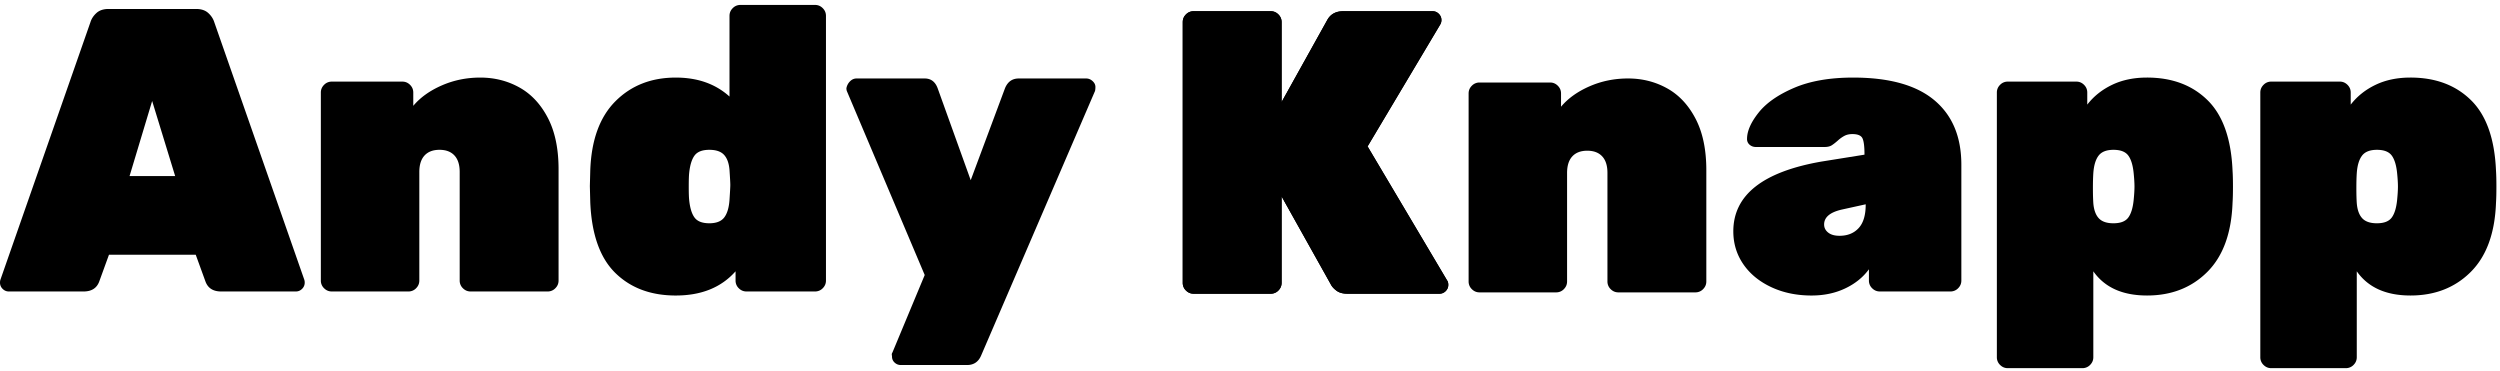 <svg id="logo" viewBox="0 0 330 49" preserveAspectRatio="xMinYMin meet" class="logo">
  <g>
    <path class="lower p2" d="M299.8 48.597c-.39 0-.728-.142-1.012-.426a1.383 1.383 0 0 1-.427-1.012V12.21c0-.39.142-.728.427-1.012a1.383 1.383 0 0 1 1.012-.426h9.056c.391 0 .728.142 1.013.426.284.284.426.622.426 1.012v1.599c.852-1.101 1.944-1.971 3.276-2.61 1.332-.64 2.868-.96 4.608-.96 3.303 0 5.967.995 7.991 2.984 2.025 1.989 3.126 5.096 3.303 9.323.036.532.053 1.225.053 2.077 0 .888-.017 1.598-.053 2.131-.142 4.013-1.252 7.059-3.33 9.137-2.077 2.077-4.732 3.116-7.964 3.116s-5.594-1.065-7.085-3.196v11.347c0 .39-.142.728-.426 1.012a1.383 1.383 0 0 1-1.013.426H299.8zm13.957-19.125c.924 0 1.572-.248 1.945-.746.373-.497.613-1.278.72-2.344.07-.71.106-1.296.106-1.758 0-.461-.036-1.047-.107-1.758-.106-1.065-.346-1.847-.719-2.344-.373-.497-1.021-.746-1.945-.746-.923 0-1.58.258-1.97.773-.391.515-.622 1.287-.693 2.317-.036.533-.053 1.19-.053 1.971 0 .782.017 1.439.053 1.971.07.888.31 1.554.719 1.998.408.444 1.057.666 1.944.666z"/>
    <path class="lower p" d="M265.024 48.597c-.39 0-.728-.142-1.012-.426a1.383 1.383 0 0 1-.426-1.012V12.21c0-.39.142-.728.426-1.012a1.383 1.383 0 0 1 1.012-.426h9.057c.39 0 .728.142 1.012.426.284.284.426.622.426 1.012v1.599c.852-1.101 1.944-1.971 3.276-2.61 1.332-.64 2.868-.96 4.608-.96 3.303 0 5.967.995 7.991 2.984 2.025 1.989 3.126 5.096 3.303 9.323.036.532.054 1.225.054 2.077 0 .888-.018 1.598-.054 2.131-.142 4.013-1.252 7.059-3.33 9.137-2.077 2.077-4.732 3.116-7.964 3.116s-5.593-1.065-7.085-3.196v11.347c0 .39-.142.728-.426 1.012a1.383 1.383 0 0 1-1.012.426h-9.856zm13.958-19.125c.923 0 1.571-.248 1.944-.746.373-.497.613-1.278.72-2.344.07-.71.106-1.296.106-1.758 0-.461-.036-1.047-.107-1.758-.106-1.065-.346-1.847-.719-2.344-.373-.497-1.02-.746-1.944-.746-.924 0-1.58.258-1.971.773s-.622 1.287-.693 2.317c-.035.533-.053 1.19-.053 1.971 0 .782.018 1.439.053 1.971.071.888.31 1.554.72 1.998.408.444 1.056.666 1.944.666z"/>
    <path class="lower a2" d="M239.133 39.008c-1.989 0-3.773-.373-5.354-1.119-1.58-.746-2.806-1.758-3.676-3.036-.87-1.279-1.305-2.717-1.305-4.315 0-4.795 3.889-7.867 11.667-9.217l5.647-.905v-.054c0-1.03-.089-1.731-.266-2.104-.178-.373-.622-.56-1.332-.56-.391 0-.728.072-1.012.214a4.28 4.28 0 0 0-.906.639c-.32.284-.595.497-.826.64-.23.141-.541.212-.932.212h-9.057c-.32 0-.595-.097-.825-.293a.962.962 0 0 1-.347-.772c0-1.03.506-2.184 1.519-3.463 1.012-1.278 2.575-2.37 4.688-3.276 2.113-.906 4.714-1.359 7.804-1.359 4.76 0 8.329.995 10.708 2.984 2.38 1.989 3.57 4.83 3.57 8.523v15.29c0 .39-.142.728-.427 1.012a1.383 1.383 0 0 1-1.012.426h-9.323c-.39 0-.728-.142-1.012-.426a1.383 1.383 0 0 1-.426-1.012v-1.492c-.781 1.066-1.83 1.91-3.143 2.53-1.314.622-2.788.933-4.422.933zm3.676-7.884c1.065 0 1.909-.338 2.53-1.013.622-.674.933-1.704.933-3.09v-.053l-3.143.693c-1.563.355-2.344 1.012-2.344 1.97 0 .427.177.782.532 1.066.355.285.853.427 1.492.427z"/>
    <path class="lower n2" d="M195.295 38.594c-.39 0-.728-.142-1.012-.426a1.383 1.383 0 0 1-.426-1.013V12.33c0-.39.142-.728.426-1.012a1.383 1.383 0 0 1 1.012-.427h9.323c.39 0 .728.143 1.012.427.284.284.426.621.426 1.012v1.758c.924-1.101 2.175-1.998 3.756-2.69 1.58-.693 3.276-1.04 5.088-1.04 1.882 0 3.604.436 5.167 1.306 1.563.87 2.815 2.21 3.756 4.022.941 1.811 1.412 4.067 1.412 6.766v14.703c0 .391-.142.728-.427 1.013a1.383 1.383 0 0 1-1.012.426h-10.175c-.39 0-.728-.142-1.012-.426a1.383 1.383 0 0 1-.426-1.013v-14.33c0-.96-.231-1.687-.693-2.184-.462-.498-1.119-.746-1.971-.746-.852 0-1.51.248-1.971.746-.462.497-.693 1.225-.693 2.184v14.33c0 .391-.142.728-.426 1.013a1.383 1.383 0 0 1-1.012.426h-10.122z"/>
    <path class="upper k" d="M157.56 38.771c-.391 0-.729-.142-1.013-.426a1.383 1.383 0 0 1-.426-1.012V2.918c0-.39.142-.728.426-1.012a1.383 1.383 0 0 1 1.012-.426h10.176c.39 0 .728.142 1.012.426.284.284.426.622.426 1.012v10.548l6.02-10.814c.426-.782 1.137-1.172 2.13-1.172h11.774c.32 0 .595.115.826.346.231.231.346.506.346.826 0 .213-.053.408-.16.586l-9.589 16.088 10.495 17.687c.107.142.16.338.16.586 0 .32-.115.595-.346.826-.231.23-.506.346-.826.346h-12.146c-.604 0-1.084-.133-1.439-.4-.355-.266-.603-.54-.746-.825l-6.499-11.614v11.4c0 .392-.142.729-.426 1.013a1.383 1.383 0 0 1-1.012.426h-10.176z"/>
    <path class="k clone" d="M157.56 38.771c-.391 0-.729-.142-1.013-.426a1.383 1.383 0 0 1-.426-1.012V2.918c0-.39.142-.728.426-1.012a1.383 1.383 0 0 1 1.012-.426h10.176c.39 0 .728.142 1.012.426.284.284.426.622.426 1.012v10.548l6.02-10.814c.426-.782 1.137-1.172 2.13-1.172h11.774c.32 0 .595.115.826.346.231.231.346.506.346.826 0 .213-.053.408-.16.586l-9.589 16.088 10.495 17.687c.107.142.16.338.16.586 0 .32-.115.595-.346.826-.231.23-.506.346-.826.346h-12.146c-.604 0-1.084-.133-1.439-.4-.355-.266-.603-.54-.746-.825l-6.499-11.614v11.4c0 .392-.142.729-.426 1.013a1.383 1.383 0 0 1-1.012.426h-10.176z"/>
    <path class="lower y" d="M118.918 48.183c-.32 0-.595-.107-.825-.32a1.042 1.042 0 0 1-.347-.799c0-.035-.009-.106-.026-.213a.435.435 0 0 1 .08-.32l4.262-10.228L111.78 12.01a1.18 1.18 0 0 1-.054-.373c.071-.355.231-.657.48-.905.249-.249.533-.373.852-.373h9.004c.816 0 1.385.426 1.704 1.278l4.369 12.147 4.528-12.147c.355-.852.959-1.278 1.811-1.278h8.897c.32 0 .604.115.852.346.249.23.373.488.373.772 0 .214-.018.391-.053.533L129.52 46.904c-.355.853-.977 1.279-1.865 1.279h-8.737z"/>
    <path class="lower d" d="M89.21 39.008c-3.303 0-5.967-.994-7.992-2.983-2.024-1.99-3.125-5.097-3.302-9.323l-.054-2.131.054-2.078c.142-4.013 1.251-7.058 3.33-9.136 2.077-2.078 4.732-3.117 7.964-3.117 2.876 0 5.238.835 7.085 2.504V2.09c0-.391.142-.729.426-1.013a1.383 1.383 0 0 1 1.012-.426h9.856c.39 0 .728.142 1.012.426.284.284.426.622.426 1.013v34.947c0 .39-.142.728-.426 1.012a1.383 1.383 0 0 1-1.012.426h-9.057c-.39 0-.728-.142-1.012-.426a1.383 1.383 0 0 1-.426-1.012v-1.225c-1.882 2.13-4.51 3.196-7.884 3.196zm4.421-9.536c.924 0 1.58-.257 1.971-.772s.622-1.288.693-2.318c.07-1.065.106-1.722.106-1.97 0-.25-.035-.907-.106-1.972-.071-.888-.31-1.554-.72-1.998-.408-.444-1.056-.666-1.944-.666-.923 0-1.571.249-1.944.746s-.613 1.279-.72 2.344c-.035.355-.053.941-.053 1.758 0 .817.018 1.403.054 1.758.106 1.066.346 1.847.719 2.344.373.498 1.02.746 1.944.746z"/>
    <path class="lower n" d="M43.79 38.475c-.39 0-.727-.142-1.011-.426a1.383 1.383 0 0 1-.427-1.012V12.211c0-.39.143-.728.427-1.012a1.383 1.383 0 0 1 1.012-.426h9.323c.39 0 .728.142 1.012.426.284.284.426.622.426 1.012v1.759c.924-1.101 2.175-1.998 3.756-2.69 1.58-.693 3.276-1.04 5.088-1.04 1.882 0 3.604.435 5.167 1.306 1.563.87 2.815 2.21 3.756 4.022.941 1.811 1.412 4.066 1.412 6.765v14.704c0 .39-.142.728-.427 1.012a1.383 1.383 0 0 1-1.012.426H62.117c-.39 0-.728-.142-1.012-.426a1.383 1.383 0 0 1-.426-1.012v-14.33c0-.96-.231-1.688-.693-2.185-.462-.497-1.119-.746-1.971-.746-.852 0-1.51.249-1.971.746-.462.497-.693 1.225-.693 2.184v14.331c0 .39-.142.728-.426 1.012a1.383 1.383 0 0 1-1.012.426H43.79z"/>
    <path class="upper a" d="M1.172 38.475c-.32 0-.595-.115-.826-.346A1.127 1.127 0 0 1 0 37.303c0-.142.018-.266.053-.373l11.88-33.988c.142-.462.409-.87.8-1.225.39-.356.923-.533 1.598-.533h11.56c.675 0 1.207.177 1.598.533.39.355.657.763.8 1.225l11.88 33.988c.035.107.053.231.053.373 0 .32-.116.595-.347.826-.23.23-.506.346-.825.346h-9.856c-1.066 0-1.758-.444-2.078-1.332l-1.278-3.516H14.384l-1.279 3.516c-.32.888-1.012 1.332-2.077 1.332H1.172zM17.101 23.24h6.02l-3.037-9.909-2.983 9.91z"/>
  </g>
  <linearGradient id="Gradient1">
        <stop class="stop1" offset="0%"/>
        <stop class="stop2" offset="25%"/>
        <stop class="stop3" offset="100%"/>
      </linearGradient>
      <linearGradient id="Gradient2" x1="0" x2="0" y1="0" y2="1">
        <stop offset="0%" stop-color="red"/>
        <stop offset="50%" stop-color="black" stop-opacity="0"/>
        <stop offset="100%" stop-color="blue"/>
      </linearGradient>
      <style type="text/css"><![CDATA[
        #rect1 { fill: url(#Gradient1); }
        .stop1 { stop-color: red; }
        .stop2 { stop-color: black; stop-opacity: 0; }
        .stop3 { stop-color: blue; }
      ]]></style>
</svg>
